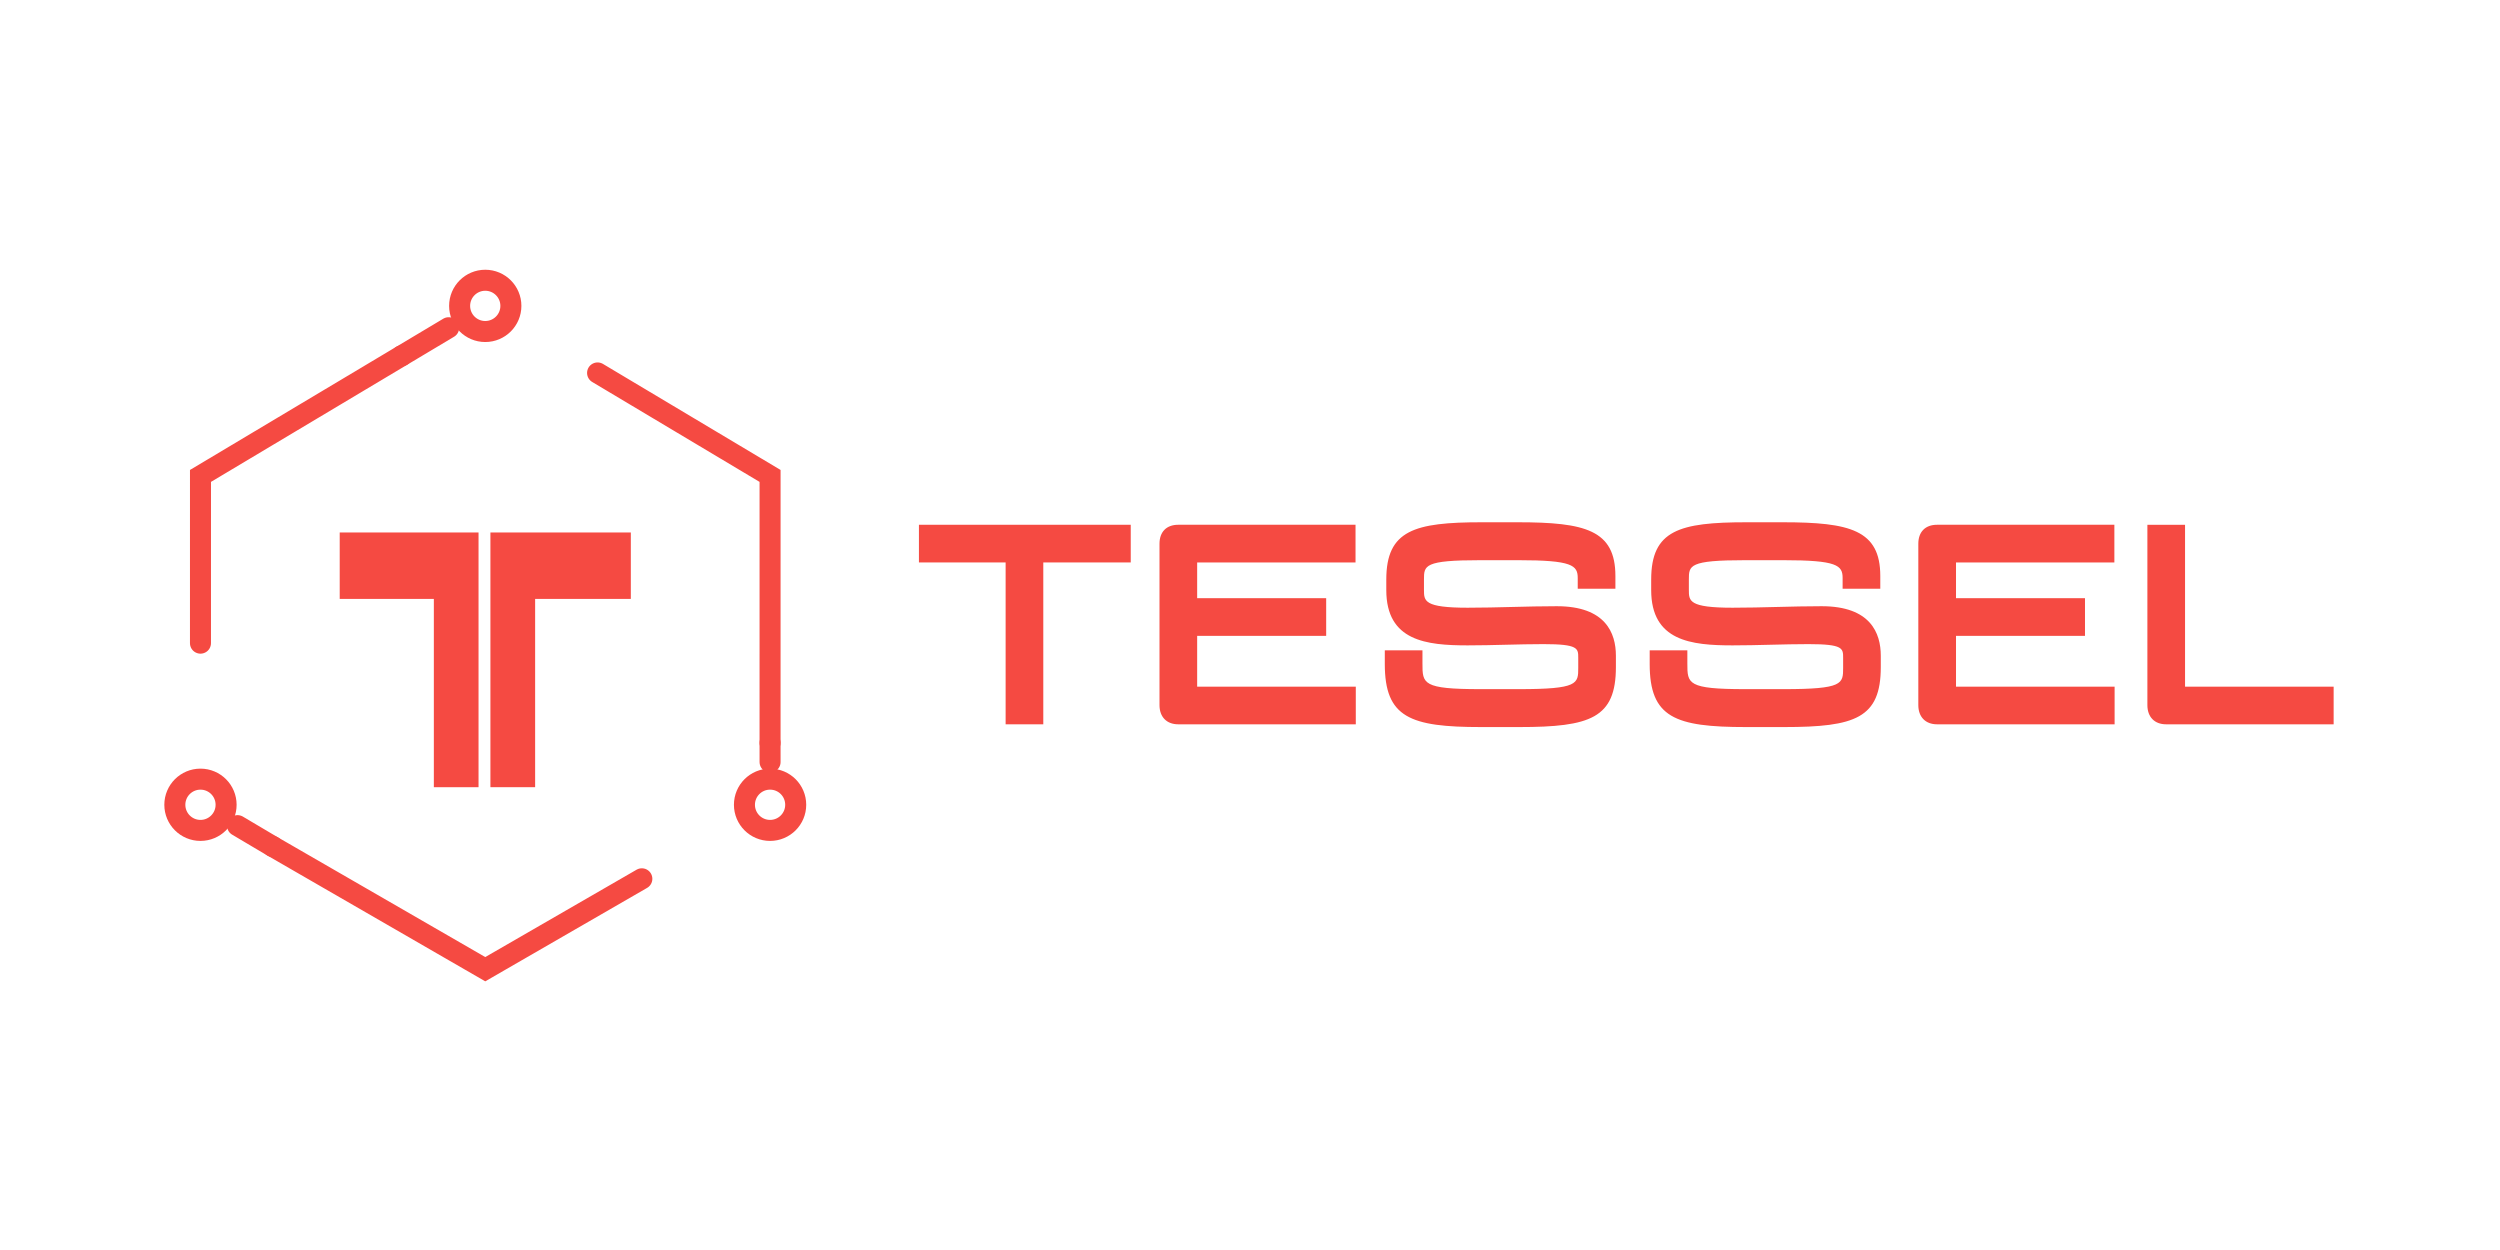 <?xml version="1.0" encoding="UTF-8" standalone="no"?>
<!-- Generator: Adobe Illustrator 16.0.0, SVG Export Plug-In . SVG Version: 6.00 Build 0)  -->

<svg
   xmlns:dc="http://purl.org/dc/elements/1.1/"
   xmlns:cc="http://creativecommons.org/ns#"
   xmlns:rdf="http://www.w3.org/1999/02/22-rdf-syntax-ns#"
   xmlns:svg="http://www.w3.org/2000/svg"
   xmlns="http://www.w3.org/2000/svg"
   xmlns:xlink="http://www.w3.org/1999/xlink"
   xmlns:sodipodi="http://sodipodi.sourceforge.net/DTD/sodipodi-0.dtd"
   xmlns:inkscape="http://www.inkscape.org/namespaces/inkscape"
   version="1.1"
   id="Layer_1"
   x="0px"
   y="0px"
   width="120"
   height="60"
   viewBox="0 0 120 60"
   enable-background="new 0 0 469.834 139"
   xml:space="preserve"
   sodipodi:docname="tesselio-ar21.svg"
   inkscape:version="0.92.3 (2405546, 2018-03-11)"><defs
   id="defs73" /><sodipodi:namedview
   pagecolor="#ffffff"
   bordercolor="#666666"
   borderopacity="1"
   objecttolerance="10"
   gridtolerance="10"
   guidetolerance="10"
   inkscape:pageopacity="0"
   inkscape:pageshadow="2"
   inkscape:window-width="1920"
   inkscape:window-height="1001"
   id="namedview71"
   showgrid="false"
   inkscape:zoom="5.7722513"
   inkscape:cx="65.744553"
   inkscape:cy="24.546338"
   inkscape:window-x="-9"
   inkscape:window-y="-9"
   inkscape:window-maximized="1"
   inkscape:current-layer="Layer_1" />

<g
   id="g190"
   transform="translate(0.553)"><g
     transform="matrix(0.222,0,0,0.222,10.224,13.667)"
     id="g20">
	<rect
   style="fill:#f54a42"
   id="rect2"
   height="36.074"
   width="8.144"
   y="58.971"
   x="168.887" />
	<rect
   style="fill:#f54a42"
   id="rect4"
   height="8.146"
   width="45.796"
   y="51.9"
   x="150.143" />
	<path
   style="fill:#f54a42"
   inkscape:connector-curvature="0"
   id="path6"
   d="m 210.301,60.046 h 34.242 V 51.9 h -38.338 c -2.533,0 -4.047,1.532 -4.047,4.1 v 34.891 c 0,2.562 1.551,4.154 4.047,4.154 H 244.6 V 86.9 h -34.299 z" />
	<rect
   style="fill:#f54a42"
   id="rect8"
   height="8.146"
   width="29.981"
   y="67.774"
   x="208.214" />
	<path
   style="fill:#f54a42"
   inkscape:connector-curvature="0"
   id="path10"
   d="m 288.072,69.509 c -3.218,0 -6.504,0.084 -9.685,0.164 -3.158,0.08 -6.426,0.161 -9.603,0.161 -9.443,0 -9.443,-1.455 -9.443,-3.863 v -2.224 c 0,-3.048 0,-4.189 12.206,-4.189 h 8.18 c 11.697,0 12.86,1.119 12.86,3.864 v 2.312 h 8.146 v -2.745 c 0,-9.951 -6.515,-11.63 -21.111,-11.63 h -7.801 c -14.546,0 -20.627,1.722 -20.627,12.388 v 2.276 c 0,11.033 8.69,11.955 17.591,11.955 2.722,0 5.483,-0.066 8.246,-0.137 2.737,-0.066 5.475,-0.135 8.169,-0.135 7.497,0 7.497,0.924 7.497,2.943 v 2.168 c 0,3.459 0,4.623 -12.858,4.623 h -8.291 c -12.534,0 -12.534,-1.174 -12.534,-5.545 v -2.854 h -8.142 v 2.963 c 0,11.576 5.458,13.635 20.837,13.635 h 8.235 c 15.421,0 20.896,-1.961 20.896,-12.986 v -2.438 c 0,-4.883 -2.213,-10.706 -12.768,-10.706 z" />
	<path
   style="fill:#f54a42"
   inkscape:connector-curvature="0"
   id="path12"
   d="m 345.345,69.509 c -3.214,0 -6.504,0.084 -9.685,0.164 -3.158,0.08 -6.426,0.161 -9.603,0.161 -9.442,0 -9.442,-1.455 -9.442,-3.863 v -2.224 c 0,-3.048 0,-4.189 12.205,-4.189 h 8.181 c 11.696,0 12.858,1.119 12.858,3.864 v 2.312 h 8.146 v -2.745 c 0,-9.951 -6.513,-11.63 -21.111,-11.63 h -7.801 c -14.546,0 -20.626,1.722 -20.626,12.388 v 2.276 c 0,11.033 8.689,11.955 17.59,11.955 2.721,0 5.483,-0.066 8.247,-0.137 2.738,-0.066 5.475,-0.135 8.168,-0.135 7.497,0 7.497,0.924 7.497,2.943 v 2.168 c 0,3.459 0,4.623 -12.858,4.623 h -8.291 c -12.532,0 -12.532,-1.174 -12.532,-5.545 v -2.854 h -8.144 v 2.963 c 0,11.576 5.458,13.635 20.839,13.635 h 8.234 c 15.421,0 20.895,-1.961 20.895,-12.986 v -2.438 c 0,-4.883 -2.213,-10.706 -12.767,-10.706 z" />
	<path
   style="fill:#f54a42"
   inkscape:connector-curvature="0"
   id="path14"
   d="m 374.375,60.046 h 34.241 V 51.9 h -38.341 c -2.533,0 -4.047,1.532 -4.047,4.1 v 34.891 c 0,2.562 1.551,4.154 4.047,4.154 h 38.394 V 86.9 h -34.294 z" />
	<rect
   style="fill:#f54a42"
   id="rect16"
   height="8.146"
   width="29.977"
   y="67.774"
   x="372.287" />
	<path
   style="fill:#f54a42"
   inkscape:connector-curvature="0"
   id="path18"
   d="m 423.898,86.9 v -35 h -8.144 v 38.99 c 0,2.562 1.548,4.154 4.043,4.154 h 36.229 V 86.9 Z" />
</g><g
     transform="matrix(0.269,0,0,0.269,3.499,11.572)"
     id="g68">
	<g
   id="g66">
		<defs
   id="defs23">
			<rect
   height="135.06"
   width="135.06"
   y="1.998"
   x="3.997"
   id="SVGID_1_" />
		</defs>
		<clipPath
   id="SVGID_2_">
			<use
   height="100%"
   width="100%"
   y="0"
   x="0"
   style="overflow:visible"
   id="use25"
   overflow="visible"
   xlink:href="#SVGID_1_" />
		</clipPath>
		<g
   id="g40"
   clip-path="url(#SVGID_2_)">
			<defs
   id="defs29">
				<rect
   height="135.058"
   width="135.058"
   y="2"
   x="3.999"
   id="SVGID_3_" />
			</defs>
			<clipPath
   id="SVGID_4_">
				<use
   height="100%"
   width="100%"
   y="0"
   x="0"
   style="overflow:visible"
   id="use31"
   overflow="visible"
   xlink:href="#SVGID_3_" />
			</clipPath>
			
				<path
   style="fill:none;stroke:#f54a42;stroke-width:3.75;stroke-linecap:round;stroke-miterlimit:10"
   inkscape:connector-curvature="0"
   id="path34"
   d="m 117.773,100.585 c 0,-2.525 2.045,-4.575 4.574,-4.575 2.53,0 4.575,2.05 4.575,4.575 0,2.524 -2.045,4.574 -4.575,4.574 -2.529,0 -4.574,-2.05 -4.574,-4.574 z"
   stroke-miterlimit="10"
   clip-path="url(#SVGID_4_)" />
			
				<circle
   style="fill:none;stroke:#f54a42;stroke-width:3.75;stroke-linecap:round;stroke-miterlimit:10"
   id="circle36"
   r="4.574"
   cy="100.585"
   cx="20.708"
   stroke-miterlimit="10"
   clip-path="url(#SVGID_4_)" />
			
				<circle
   style="fill:none;stroke:#f54a42;stroke-width:3.75;stroke-linecap:round;stroke-miterlimit:10"
   id="circle38"
   r="4.574"
   cy="11.563"
   cx="71.525"
   stroke-miterlimit="10"
   clip-path="url(#SVGID_4_)" />
		</g>
		
			<polyline
   style="fill:none;stroke:#f54a42;stroke-width:3.75;stroke-linecap:round;stroke-miterlimit:10"
   id="polyline42"
   points="    56.611,20.468 20.711,41.904 20.708,71.745   "
   stroke-miterlimit="10"
   clip-path="url(#SVGID_2_)" />
		
			<polyline
   style="fill:none;stroke:#f54a42;stroke-width:3.75;stroke-linecap:round;stroke-miterlimit:10"
   id="polyline44"
   points="    122.345,89.527 122.347,41.905 91.568,23.529   "
   stroke-miterlimit="10"
   clip-path="url(#SVGID_2_)" />
		<g
   id="g54"
   clip-path="url(#SVGID_2_)">
			<defs
   id="defs47">
				<rect
   height="135.058"
   width="135.058"
   y="2"
   x="3.999"
   id="SVGID_5_" />
			</defs>
			<clipPath
   id="SVGID_6_">
				<use
   height="100%"
   width="100%"
   y="0"
   x="0"
   style="overflow:visible"
   id="use49"
   overflow="visible"
   xlink:href="#SVGID_5_" />
			</clipPath>
			
				<polyline
   style="fill:none;stroke:#f54a42;stroke-width:3.75;stroke-linecap:round;stroke-miterlimit:10"
   id="polyline52"
   points="     33.608,108.032 71.526,129.925 99.466,113.794    "
   stroke-miterlimit="10"
   clip-path="url(#SVGID_6_)" />
		</g>
		
			<line
   style="fill:none;stroke:#f54a42;stroke-width:3.75;stroke-linecap:round;stroke-miterlimit:10"
   id="line56"
   y2="92.96"
   x2="122.347"
   y1="89.527"
   x1="122.345"
   stroke-miterlimit="10"
   clip-path="url(#SVGID_2_)" />
		
			<line
   style="fill:none;stroke:#f54a42;stroke-width:3.75;stroke-linecap:round;stroke-miterlimit:10"
   id="line58"
   y2="104.309"
   x2="27.324"
   y1="108.032"
   x1="33.608"
   stroke-miterlimit="10"
   clip-path="url(#SVGID_2_)" />
		
			<line
   style="fill:none;stroke:#f54a42;stroke-width:3.75;stroke-linecap:round;stroke-miterlimit:10"
   id="line60"
   y2="15.46"
   x2="64.998"
   y1="20.468"
   x1="56.611"
   stroke-miterlimit="10"
   clip-path="url(#SVGID_2_)" />
		<polygon
   style="fill:#f54a42"
   id="polygon62"
   points="62.352,63.851 62.352,97.449 70.326,97.449 70.326,51.996 45.554,51.996 45.554,63.851 "
   clip-path="url(#SVGID_2_)" />
		<polygon
   style="fill:#f54a42"
   id="polygon64"
   points="72.446,97.446 80.425,97.446 80.425,63.851 97.5,63.851 97.5,51.996 72.446,51.996 "
   clip-path="url(#SVGID_2_)" />
	</g>
</g></g>
</svg>